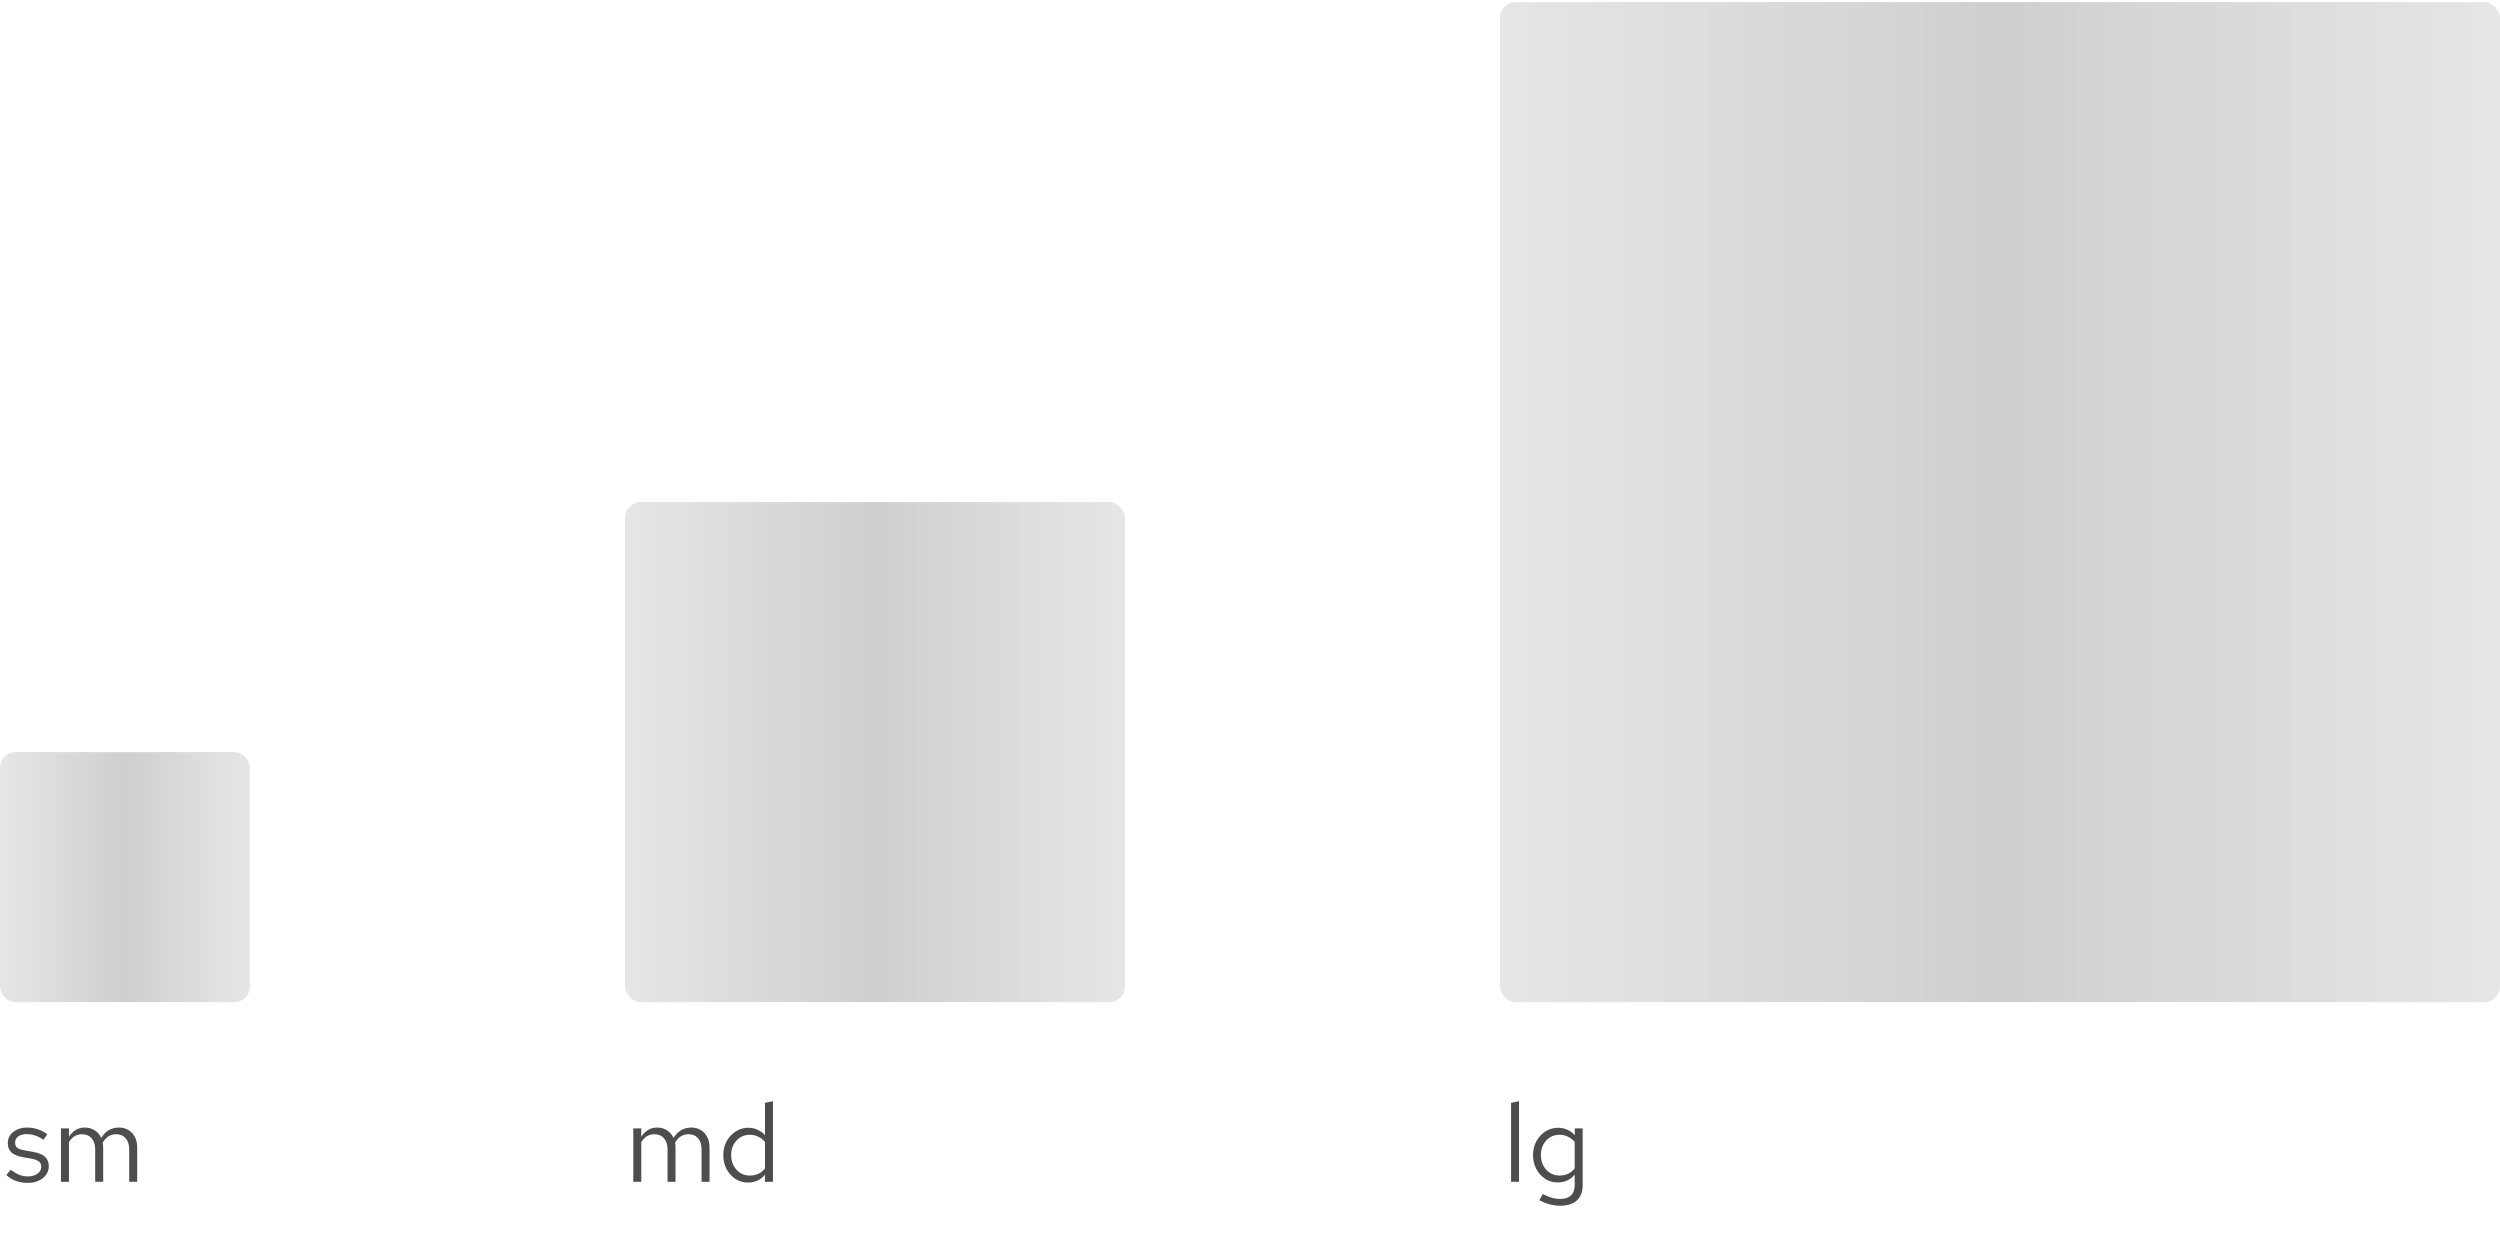 <svg width="320" height="158" viewBox="0 0 320 158" fill="none" xmlns="http://www.w3.org/2000/svg">
<rect y="96.27" width="32" height="32" rx="2" fill="black" fill-opacity="0.1"/>
<rect y="96.27" width="32" height="32" rx="2" fill="url(#paint0_linear_2020_10799)"/>
<path d="M3.586 151.41C3.026 151.41 2.508 151.326 2.032 151.158C1.556 150.981 1.15 150.729 0.814 150.402L1.36 149.73C1.771 150.029 2.149 150.248 2.494 150.388C2.839 150.519 3.194 150.584 3.558 150.584C4.053 150.584 4.463 150.467 4.79 150.234C5.117 150.001 5.28 149.702 5.28 149.338C5.28 149.058 5.182 148.839 4.986 148.68C4.799 148.521 4.487 148.4 4.048 148.316L2.928 148.12C2.265 147.999 1.775 147.793 1.458 147.504C1.15 147.215 0.996 146.823 0.996 146.328C0.996 145.936 1.099 145.591 1.304 145.292C1.519 144.993 1.813 144.76 2.186 144.592C2.559 144.415 2.984 144.326 3.46 144.326C3.927 144.326 4.37 144.396 4.79 144.536C5.21 144.667 5.635 144.881 6.064 145.18L5.56 145.894C5.205 145.642 4.851 145.46 4.496 145.348C4.141 145.227 3.782 145.166 3.418 145.166C2.97 145.166 2.611 145.264 2.34 145.46C2.069 145.656 1.934 145.922 1.934 146.258C1.934 146.538 2.018 146.753 2.186 146.902C2.363 147.051 2.671 147.163 3.11 147.238L4.258 147.448C4.949 147.569 5.453 147.779 5.77 148.078C6.087 148.377 6.246 148.778 6.246 149.282C6.246 149.683 6.129 150.047 5.896 150.374C5.663 150.691 5.345 150.943 4.944 151.13C4.543 151.317 4.09 151.41 3.586 151.41ZM7.802 151.27V144.438H8.824V145.502C9.085 145.11 9.384 144.816 9.72 144.62C10.056 144.424 10.434 144.326 10.854 144.326C11.339 144.326 11.764 144.447 12.128 144.69C12.492 144.923 12.767 145.245 12.954 145.656C13.225 145.217 13.547 144.886 13.92 144.662C14.303 144.438 14.741 144.326 15.236 144.326C15.693 144.326 16.095 144.433 16.44 144.648C16.795 144.863 17.07 145.161 17.266 145.544C17.462 145.917 17.56 146.356 17.56 146.86V151.27H16.538V147.112C16.538 146.515 16.389 146.043 16.09 145.698C15.791 145.353 15.381 145.18 14.858 145.18C14.503 145.18 14.181 145.269 13.892 145.446C13.612 145.623 13.365 145.894 13.15 146.258C13.169 146.351 13.183 146.449 13.192 146.552C13.201 146.655 13.206 146.757 13.206 146.86V151.27H12.184V147.112C12.184 146.515 12.03 146.043 11.722 145.698C11.423 145.353 11.013 145.18 10.49 145.18C9.79 145.18 9.235 145.516 8.824 146.188V151.27H7.802Z" fill="#4D4D4D"/>
<rect x="80" y="64.27" width="64" height="64" rx="2" fill="black" fill-opacity="0.1"/>
<rect x="80" y="64.27" width="64" height="64" rx="2" fill="url(#paint1_linear_2020_10799)"/>
<path d="M81.063 151.27V144.438H82.085V145.502C82.346 145.11 82.645 144.816 82.981 144.62C83.317 144.424 83.695 144.326 84.115 144.326C84.6 144.326 85.025 144.447 85.389 144.69C85.753 144.923 86.028 145.245 86.215 145.656C86.485 145.217 86.807 144.886 87.181 144.662C87.563 144.438 88.002 144.326 88.497 144.326C88.954 144.326 89.355 144.433 89.701 144.648C90.055 144.863 90.331 145.161 90.527 145.544C90.723 145.917 90.821 146.356 90.821 146.86V151.27H89.799V147.112C89.799 146.515 89.649 146.043 89.351 145.698C89.052 145.353 88.641 145.18 88.119 145.18C87.764 145.18 87.442 145.269 87.153 145.446C86.873 145.623 86.625 145.894 86.411 146.258C86.429 146.351 86.443 146.449 86.453 146.552C86.462 146.655 86.467 146.757 86.467 146.86V151.27H85.445V147.112C85.445 146.515 85.291 146.043 84.983 145.698C84.684 145.353 84.273 145.18 83.751 145.18C83.051 145.18 82.495 145.516 82.085 146.188V151.27H81.063ZM95.731 151.368C95.143 151.368 94.611 151.214 94.135 150.906C93.659 150.589 93.281 150.169 93.001 149.646C92.721 149.114 92.581 148.521 92.581 147.868C92.581 147.205 92.721 146.613 93.001 146.09C93.29 145.558 93.677 145.138 94.163 144.83C94.648 144.513 95.189 144.354 95.787 144.354C96.207 144.354 96.599 144.438 96.963 144.606C97.327 144.765 97.644 144.998 97.915 145.306V141.162L98.937 140.952V151.27H97.915V150.36C97.653 150.687 97.336 150.939 96.963 151.116C96.59 151.284 96.179 151.368 95.731 151.368ZM95.983 150.472C96.384 150.472 96.753 150.393 97.089 150.234C97.425 150.075 97.7 149.851 97.915 149.562V146.174C97.691 145.885 97.406 145.661 97.061 145.502C96.725 145.334 96.365 145.25 95.983 145.25C95.525 145.25 95.115 145.362 94.751 145.586C94.396 145.81 94.112 146.118 93.897 146.51C93.692 146.902 93.589 147.35 93.589 147.854C93.589 148.349 93.692 148.797 93.897 149.198C94.112 149.59 94.396 149.903 94.751 150.136C95.115 150.36 95.525 150.472 95.983 150.472Z" fill="#4D4D4D"/>
<rect x="192" y="0.27" width="128" height="128" rx="2" fill="black" fill-opacity="0.1"/>
<rect x="192" y="0.27" width="128" height="128" rx="2" fill="url(#paint2_linear_2020_10799)"/>
<path d="M193.417 151.27V141.162L194.439 140.952V151.27H193.417ZM199.698 154.336C199.241 154.336 198.779 154.271 198.312 154.14C197.855 154.019 197.43 153.846 197.038 153.622L197.472 152.838C197.892 153.053 198.275 153.211 198.62 153.314C198.966 153.417 199.311 153.468 199.656 153.468C200.282 153.468 200.753 153.319 201.07 153.02C201.397 152.721 201.56 152.287 201.56 151.718V150.346C201.299 150.673 200.982 150.925 200.608 151.102C200.235 151.27 199.824 151.354 199.376 151.354C198.788 151.354 198.256 151.2 197.78 150.892C197.304 150.575 196.926 150.155 196.646 149.632C196.366 149.1 196.226 148.507 196.226 147.854C196.226 147.201 196.366 146.613 196.646 146.09C196.936 145.558 197.323 145.138 197.808 144.83C198.294 144.513 198.835 144.354 199.432 144.354C199.862 144.354 200.258 144.438 200.622 144.606C200.986 144.765 201.304 145.003 201.574 145.32V144.438H202.582V151.704C202.582 152.553 202.335 153.202 201.84 153.65C201.346 154.107 200.632 154.336 199.698 154.336ZM199.628 150.472C200.03 150.472 200.398 150.393 200.734 150.234C201.07 150.066 201.346 149.837 201.56 149.548V146.174C201.336 145.885 201.052 145.661 200.706 145.502C200.37 145.334 200.011 145.25 199.628 145.25C199.171 145.25 198.76 145.362 198.396 145.586C198.042 145.81 197.757 146.118 197.542 146.51C197.337 146.902 197.234 147.35 197.234 147.854C197.234 148.349 197.337 148.797 197.542 149.198C197.757 149.59 198.042 149.903 198.396 150.136C198.76 150.36 199.171 150.472 199.628 150.472Z" fill="#4D4D4D"/>
<defs>
<linearGradient id="paint0_linear_2020_10799" x1="0" y1="112.27" x2="32" y2="112.27" gradientUnits="userSpaceOnUse">
<stop stop-opacity="0"/>
<stop offset="0.25" stop-opacity="0.05"/>
<stop offset="0.5" stop-opacity="0.1"/>
<stop offset="0.75" stop-opacity="0.05"/>
<stop offset="1" stop-opacity="0"/>
</linearGradient>
<linearGradient id="paint1_linear_2020_10799" x1="80" y1="96.27" x2="144" y2="96.27" gradientUnits="userSpaceOnUse">
<stop stop-opacity="0"/>
<stop offset="0.25" stop-opacity="0.05"/>
<stop offset="0.5" stop-opacity="0.1"/>
<stop offset="0.75" stop-opacity="0.05"/>
<stop offset="1" stop-opacity="0"/>
</linearGradient>
<linearGradient id="paint2_linear_2020_10799" x1="192" y1="64.27" x2="320" y2="64.27" gradientUnits="userSpaceOnUse">
<stop stop-opacity="0"/>
<stop offset="0.25" stop-opacity="0.05"/>
<stop offset="0.5" stop-opacity="0.1"/>
<stop offset="0.75" stop-opacity="0.05"/>
<stop offset="1" stop-opacity="0"/>
</linearGradient>
</defs>
</svg>
